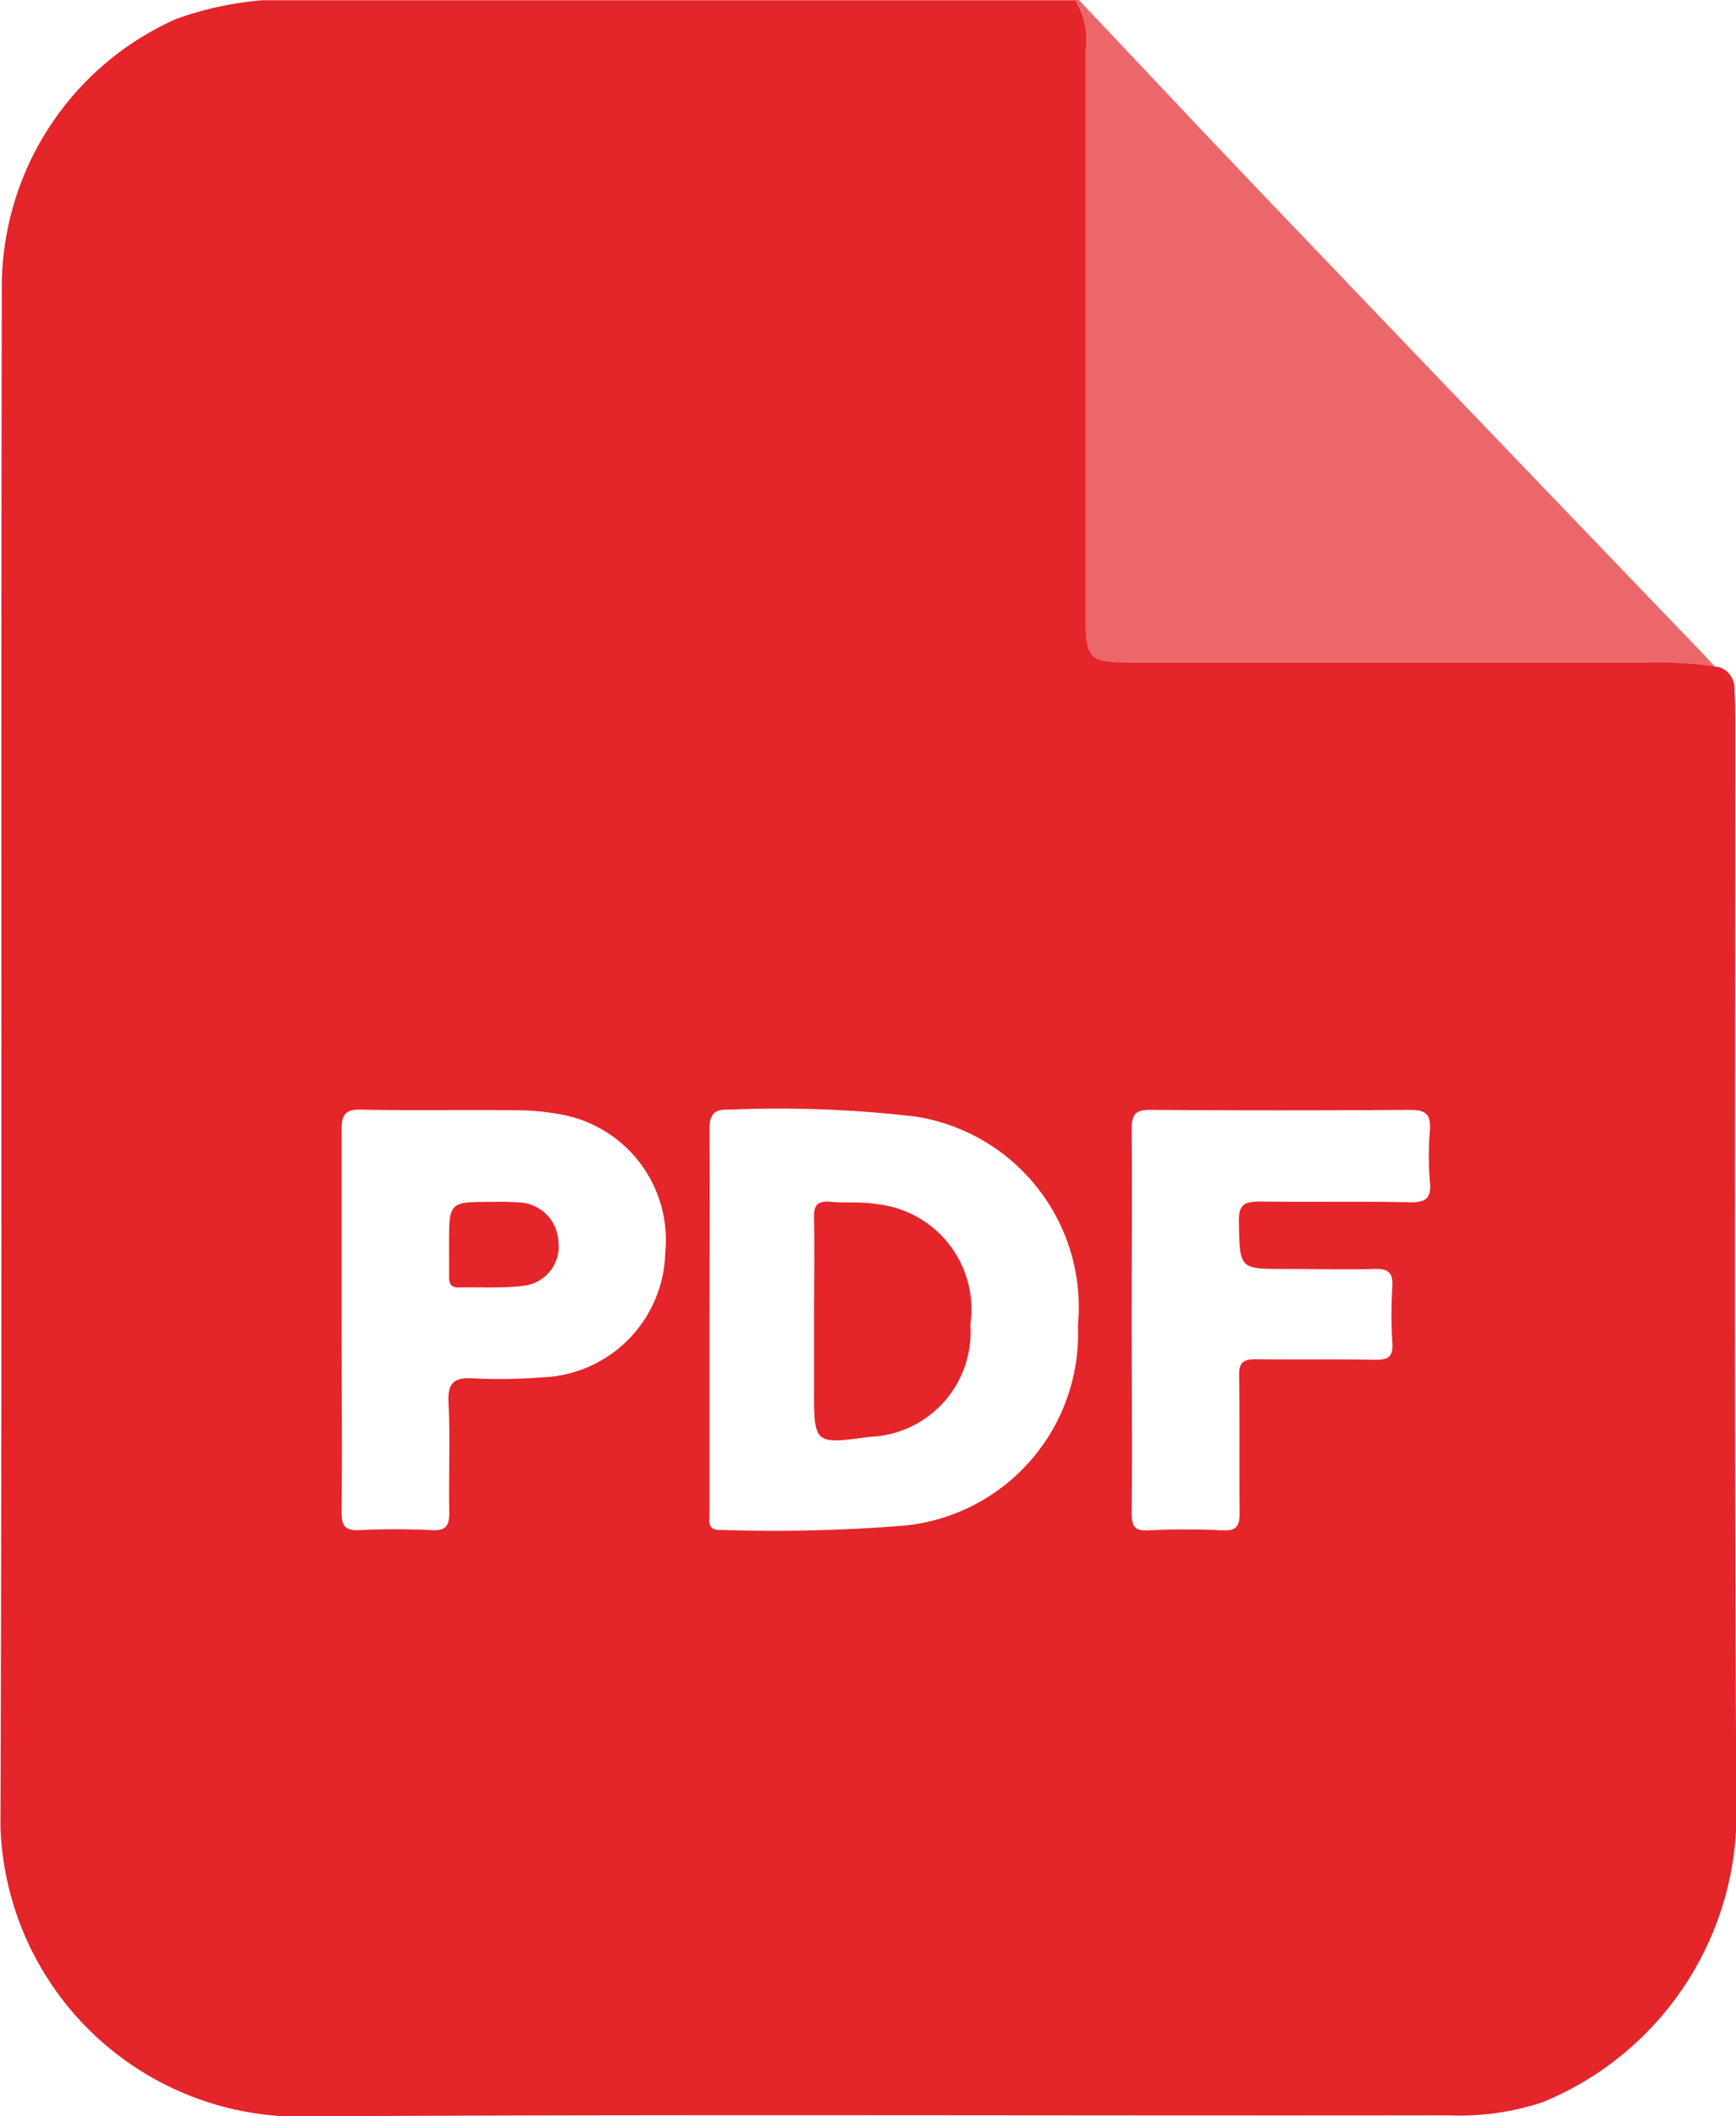 <svg xmlns="http://www.w3.org/2000/svg" width="22.979" height="28" viewBox="0 0 22.979 28">
  <g id="pdf-icon" transform="translate(-1004 -726.528)">
    <path id="Path_77253" data-name="Path 77253" d="M-340.46-251.5c.76.8,1.516,1.611,2.28,2.41q3,3.14,6.015,6.274c.068.071.13.147.2.221-2.729,0-5.458,0-8.187.007-.289,0-.366-.087-.365-.37.008-2.848,0-5.7,0-8.543Z" transform="translate(1358.74 978.028)" fill="#ec676a"/>
    <path id="Path_77254" data-name="Path 77254" d="M-383.21-19.831c-.2-.036-.413-.012-.619-.031-.176-.016-.212.059-.209.219.009.454,0,.908,0,1.362v.888c0,.741,0,.741.733.642a1.387,1.387,0,0,0,1.336-1.484A1.4,1.4,0,0,0-383.21-19.831Z" transform="translate(1398.813 762.291)" fill="#e4252a"/>
    <path id="Path_77255" data-name="Path 77255" d="M-497.17-238.895c0-.158,0-.316-.01-.475a.3.3,0,0,0-.191-.3,5.339,5.339,0,0,0-1-.061q-3.324,0-6.648,0c-.754,0-.754,0-.754-.754q0-3.665,0-7.33a1,1,0,0,0-.138-.682h-10.747a4.414,4.414,0,0,0-1.15.248,3.882,3.882,0,0,0-2.307,3.563c-.015,7.6.007,12.757-.018,20.355a3.968,3.968,0,0,0,3.815,3.835c5.115-.032,10.229-.007,15.344-.015a3.506,3.506,0,0,0,1.255-.174,4.133,4.133,0,0,0,2.565-3.728C-497.186-230.055-497.17-233.256-497.17-238.895Zm-14.164,6.989a1.691,1.691,0,0,1-1.644,1.631,7,7,0,0,1-.889.013c-.253-.016-.349.049-.335.322.024.483,0,.968.01,1.452,0,.18-.046.243-.232.234-.316-.015-.633-.016-.948,0-.2.01-.248-.054-.246-.247.01-.85,0-1.7,0-2.55,0-.83,0-1.66,0-2.49,0-.193.033-.282.255-.277.672.014,1.344,0,2.016.008a3.251,3.251,0,0,1,.619.053A1.689,1.689,0,0,1-511.335-231.906Zm5.463.942a2.55,2.55,0,0,1-2.3,2.65,21.488,21.488,0,0,1-2.429.057c-.182.007-.148-.116-.148-.219q0-1.276,0-2.552c0-.841.006-1.681,0-2.522,0-.2.053-.277.264-.268a15.45,15.45,0,0,1,2.456.091A2.551,2.551,0,0,1-505.871-230.963Zm4.377-1.629c-.652-.013-1.306,0-1.958-.009-.207,0-.293.03-.288.268.013.624,0,.624.613.624.4,0,.791.009,1.187,0,.185-.006.241.056.231.236a5.9,5.9,0,0,0,0,.741c.014.2-.069.228-.24.225-.524-.009-1.048,0-1.572-.007-.168,0-.218.049-.216.216.009.6,0,1.207.007,1.81,0,.175-.036.248-.228.238a9.652,9.652,0,0,0-.979,0c-.2.011-.223-.071-.222-.24.007-.85,0-1.7,0-2.551s.006-1.681,0-2.522c0-.195.054-.252.248-.251q1.721.012,3.441,0c.216,0,.272.072.258.272a4.234,4.234,0,0,0,0,.682C-501.187-232.629-501.282-232.588-501.494-232.592Z" transform="translate(1524.139 975.028)" fill="#e4252a"/>
    <path id="Path_77256" data-name="Path 77256" d="M-445.067-19.251c0-.565,0-.565.574-.564a3.524,3.524,0,0,1,.356.007.542.542,0,0,1,.517.515.523.523,0,0,1-.464.588c-.282.035-.572.015-.858.022-.114,0-.126-.065-.125-.153C-445.066-18.974-445.067-19.112-445.067-19.251Z" transform="translate(1455.011 762.246)" fill="#e4252a"/>
  </g>
</svg>
